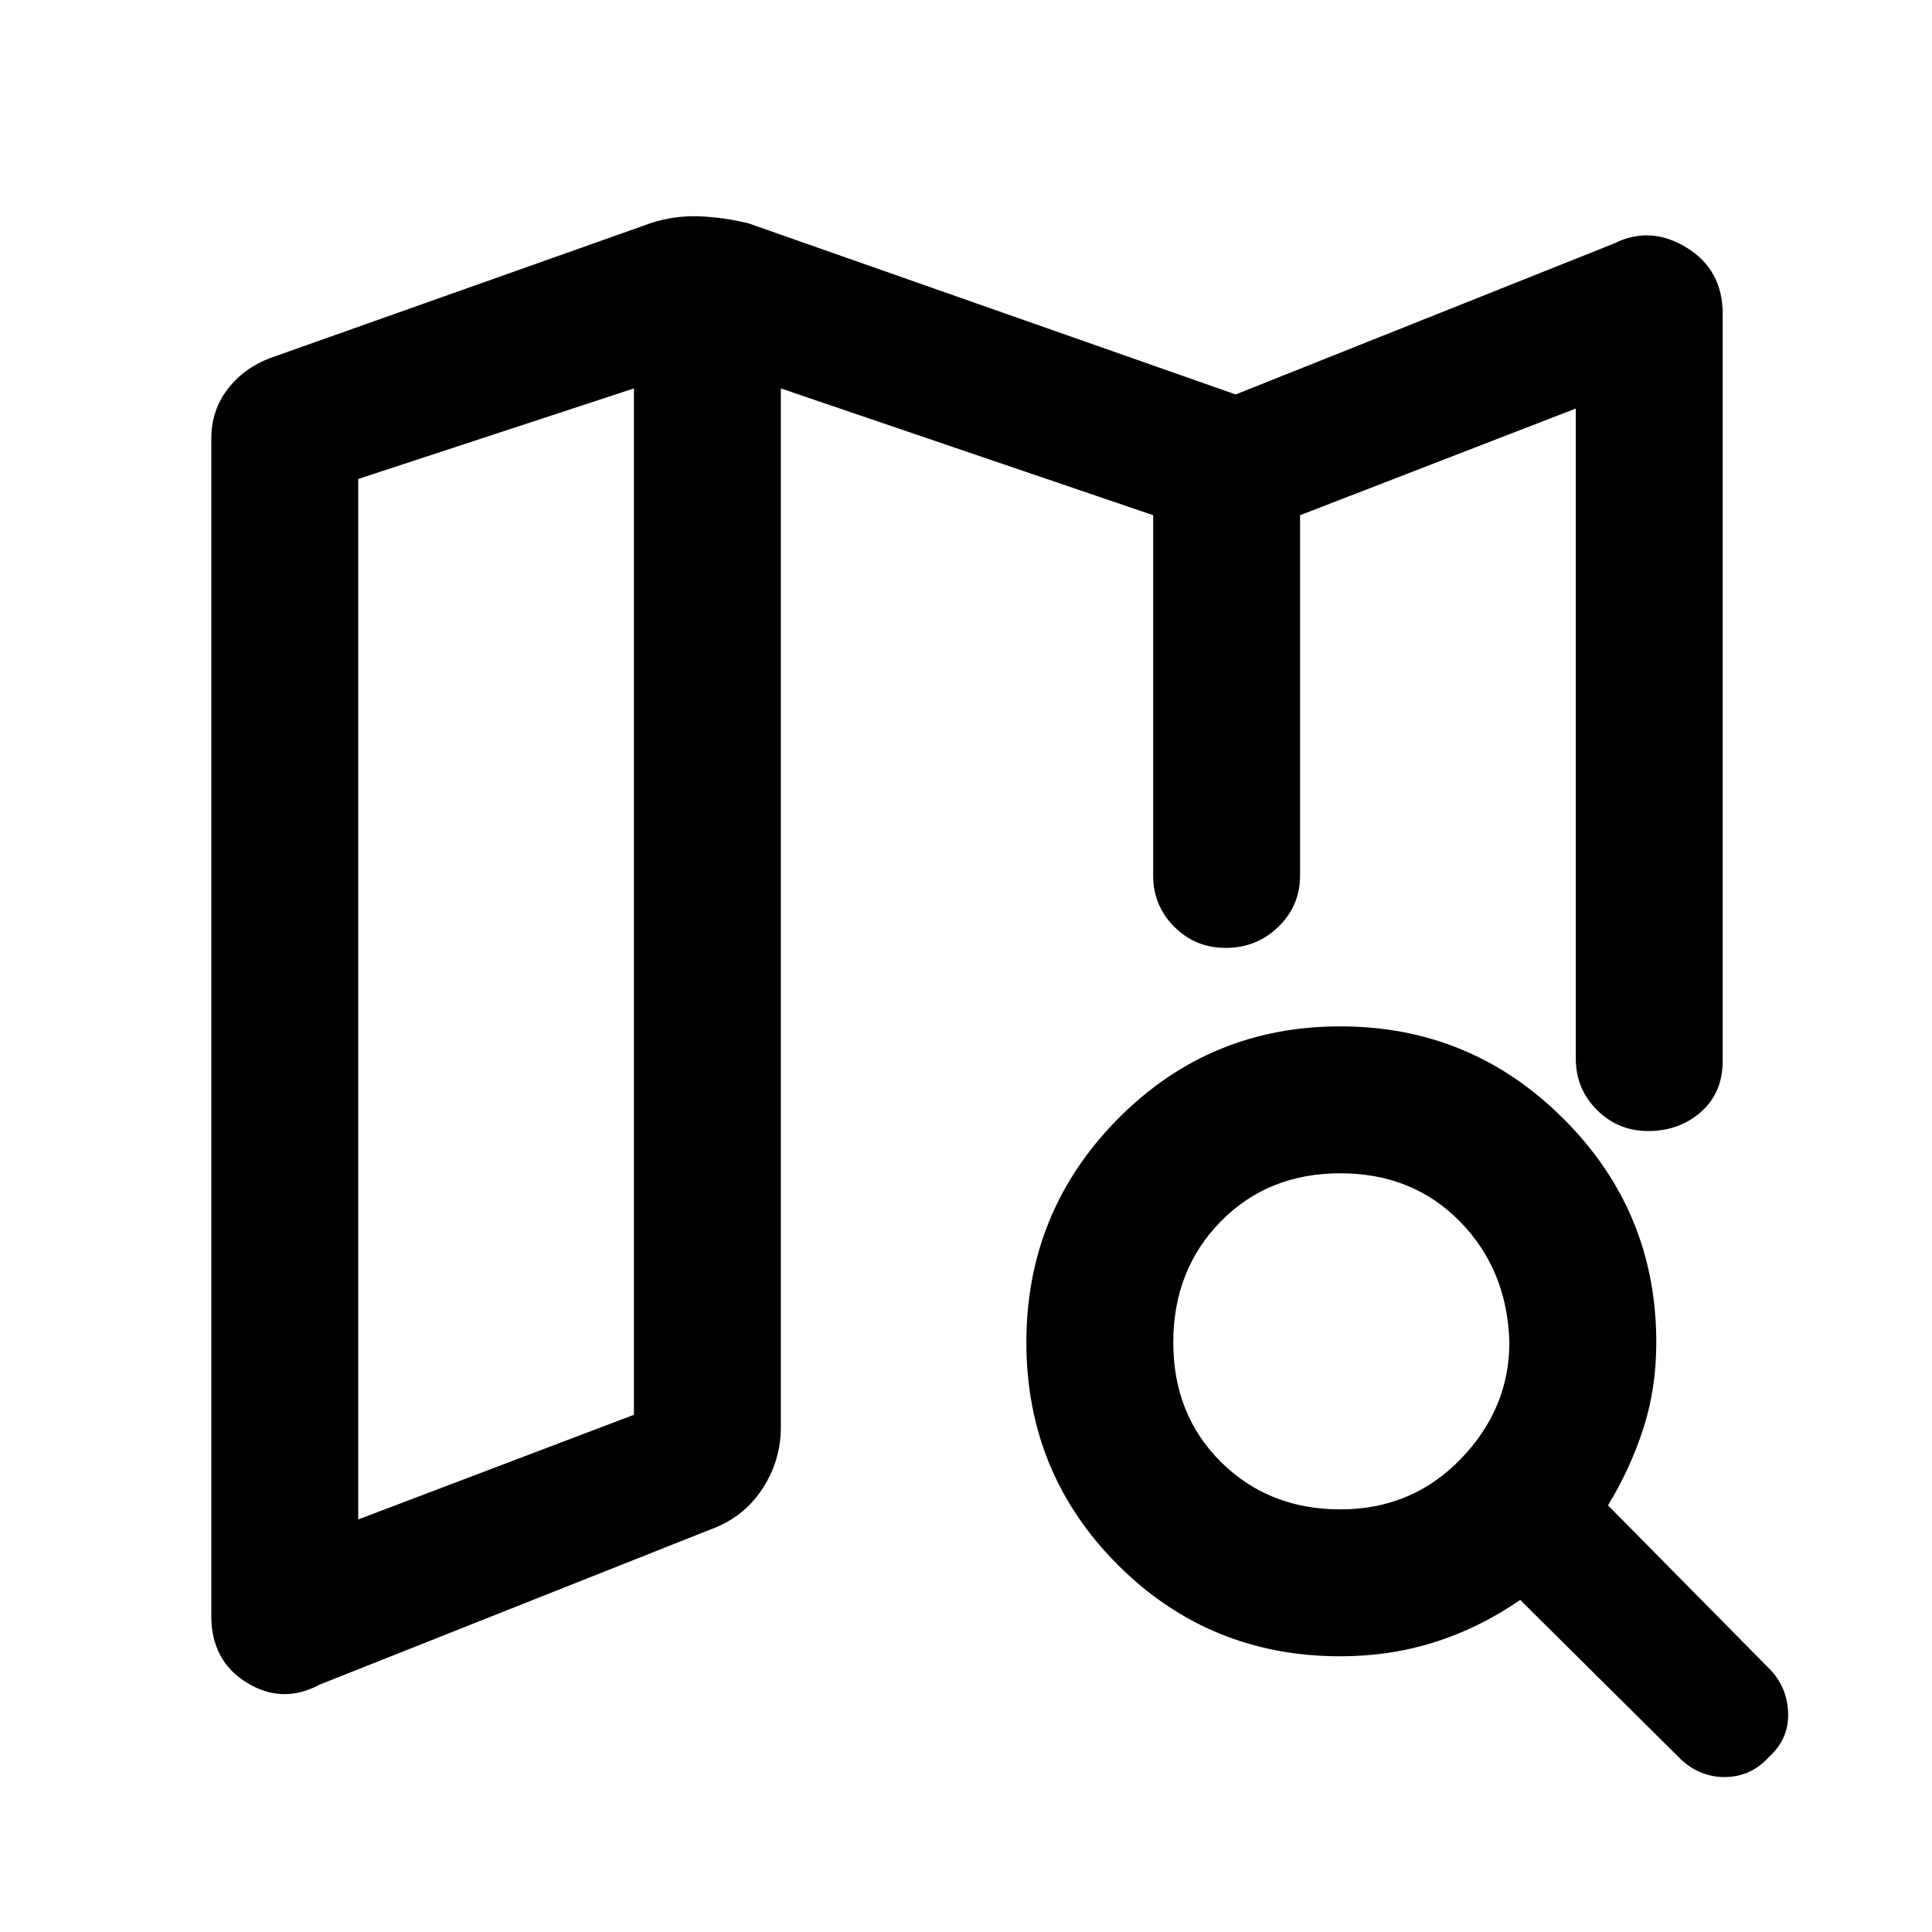 <svg xmlns="http://www.w3.org/2000/svg" height="48" viewBox="0 -960 960 960" width="48"><path d="M646-509v-1.5 1.5-195 195ZM159-123q-18.52 10-36.26-.83T105-157v-585q0-14 8-24.5t21-15.5l189-67q12-4 24.5-3.5T372-849l242 85 188-75q18-9 36 2t18 33v371q0 16-10.78 25.5Q834.45-398 819-398q-15.03 0-25.51-10.49Q783-418.98 783-434v-323l-137 53v179q0 15.03-10.78 25.51Q624.45-489 609-489q-15.03 0-25.51-10.49Q573-509.97 573-525v-179l-185-63v516q0 16.95-9.34 31.04Q369.32-205.88 353-200l-194 77Zm19-82 137-52v-510l-137 45v517Zm488.04-5q35.56 0 59.76-25 24.2-25 24.2-58-1-35.98-24.52-59.99Q701.96-377 665.98-377q-35.98 0-59.48 24.02t-23.5 60q0 35.98 23.74 59.48 23.73 23.5 59.3 23.5Zm-.04 73q-65.11 0-110.56-45.44Q510-227.89 510-293q0-65 45.44-111 45.45-46 110.56-46 65 0 111 46t46 111q0 23-6.5 43T799-212l80 81q9 9 9.5 22T879-87q-9 10-22.11 10T834-87l-78.61-78q-20.39 14-42.57 21T666-137ZM315-767v510-510Z"/></svg>